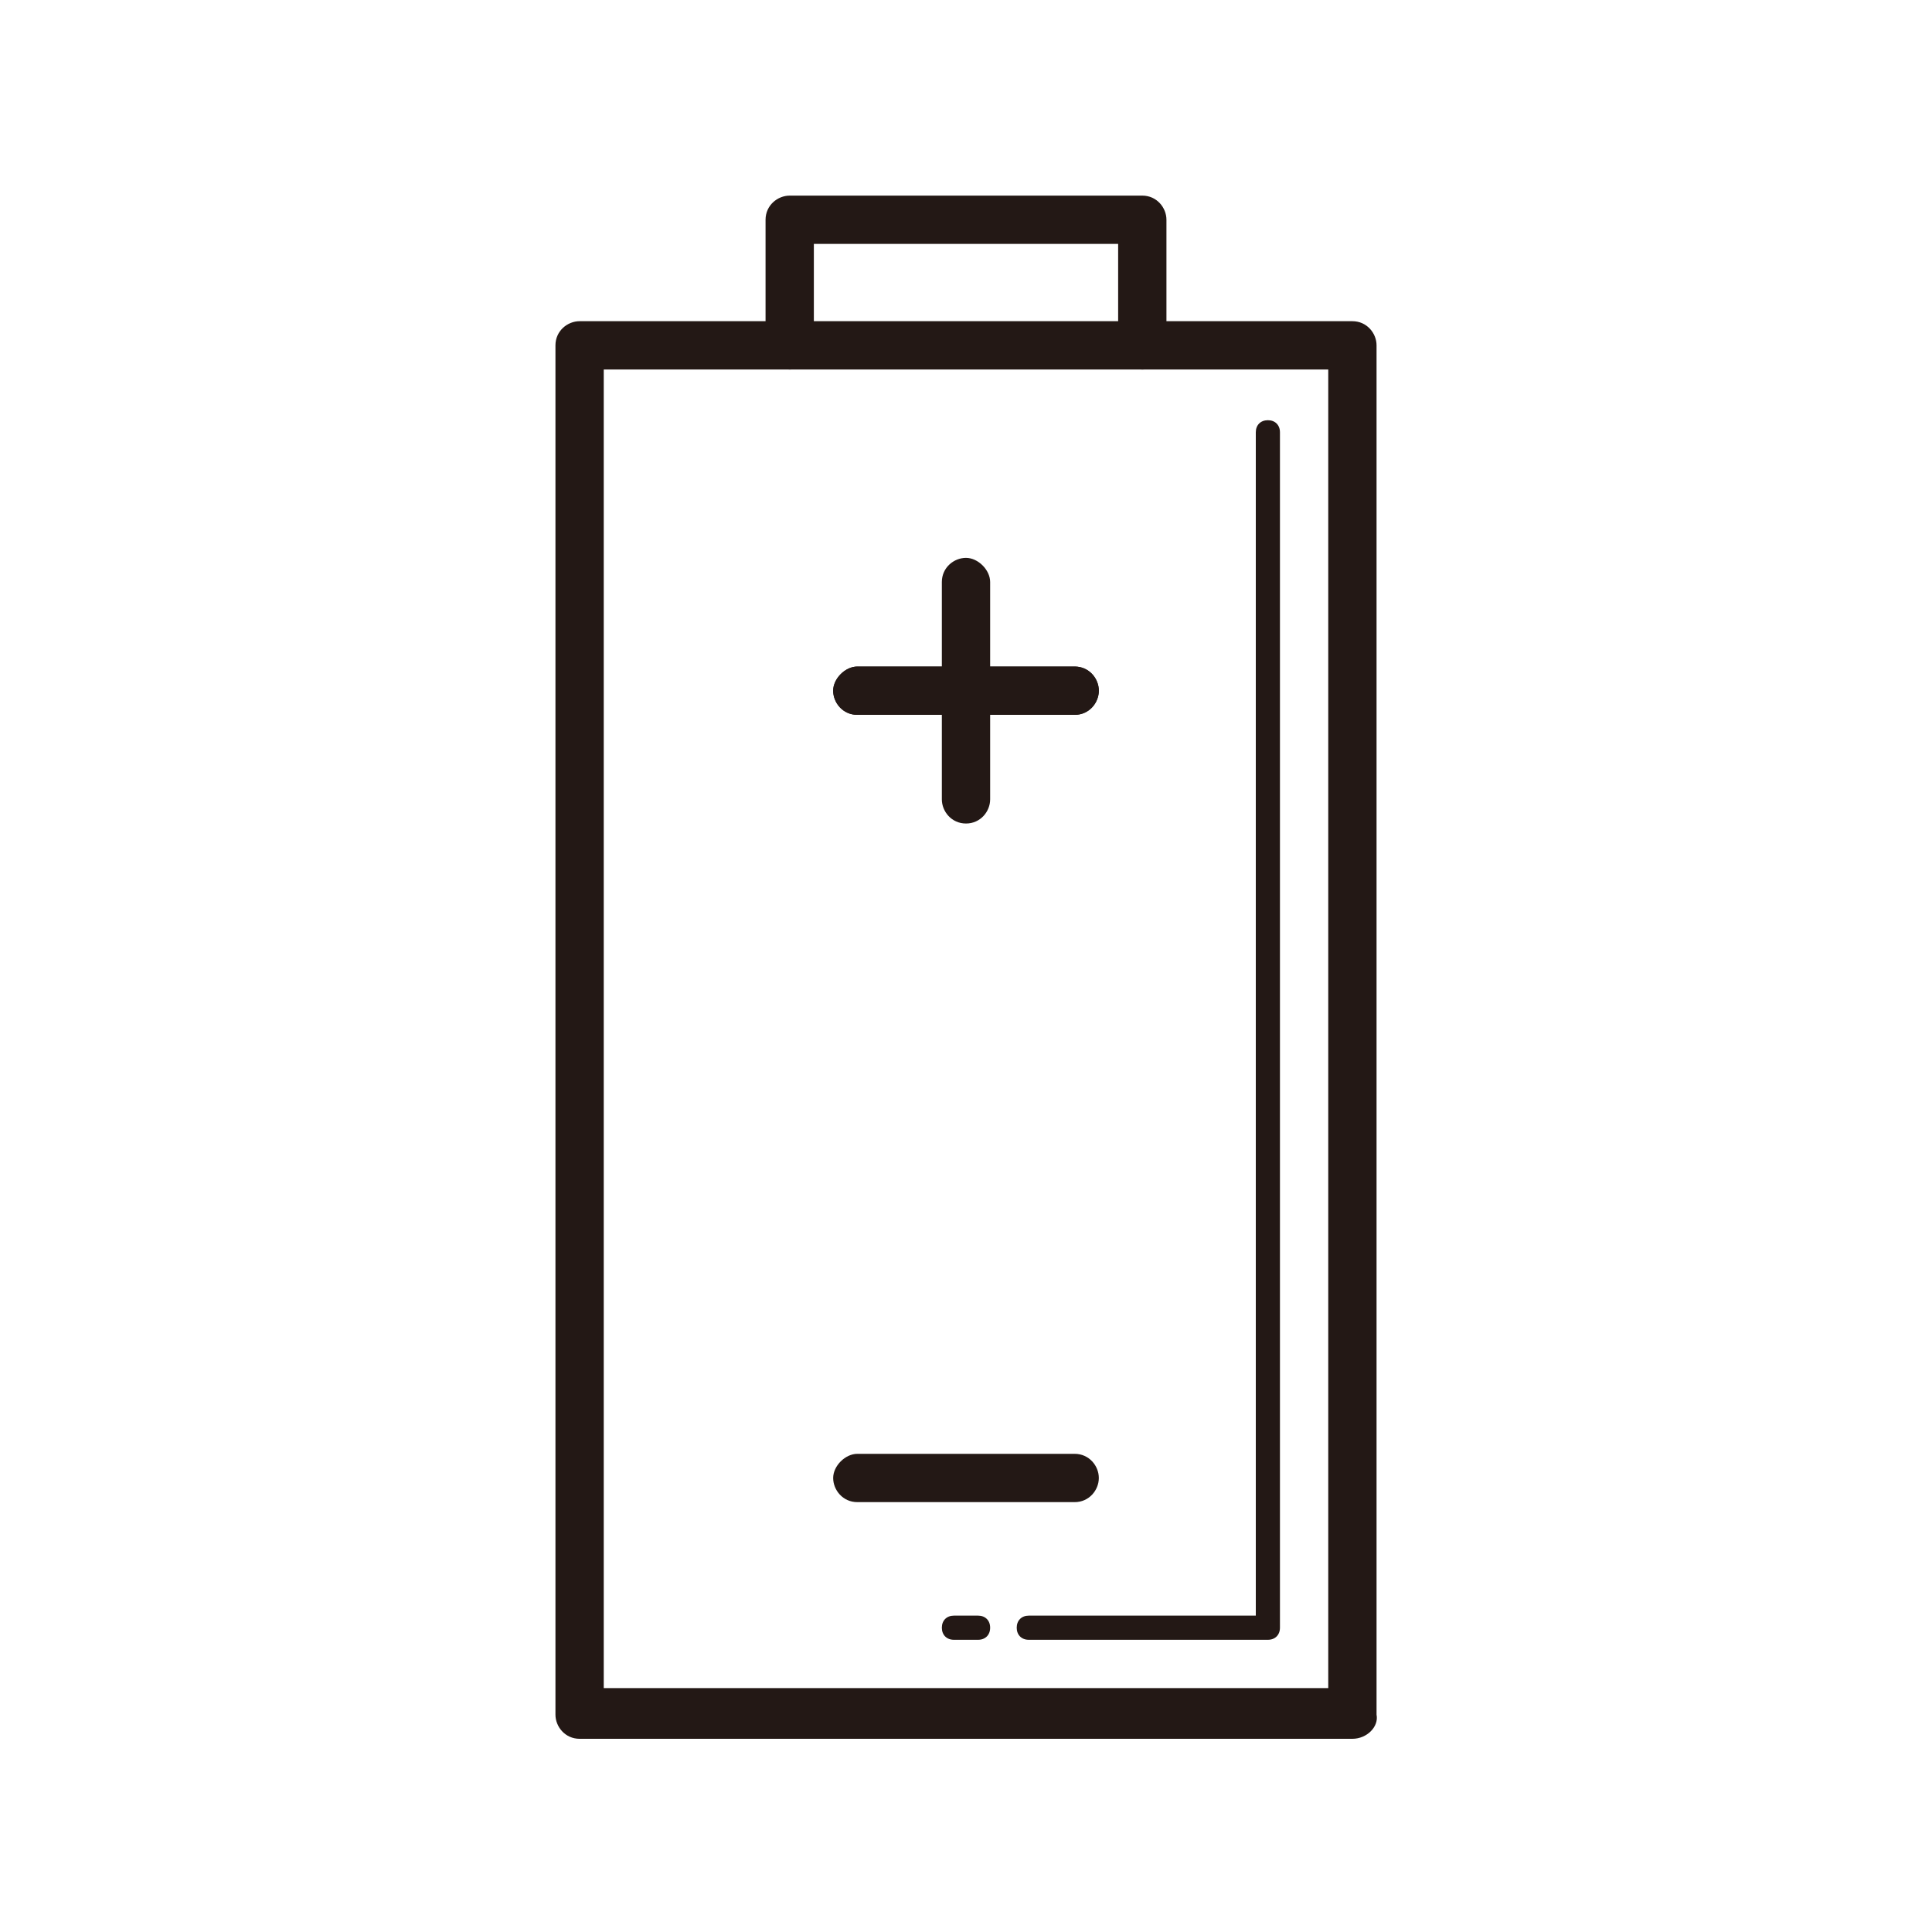 <?xml version="1.0" standalone="no"?><!DOCTYPE svg PUBLIC "-//W3C//DTD SVG 1.1//EN" "http://www.w3.org/Graphics/SVG/1.1/DTD/svg11.dtd"><svg t="1686993683097" viewBox="0 0 1024 1024" version="1.1" xmlns="http://www.w3.org/2000/svg" p-id="3726" xmlns:xlink="http://www.w3.org/1999/xlink" width="200" height="200"><path d="M716.8 921.6H307.2c-7.68 0-12.8-6.4-12.8-12.8V183.04c0-7.68 6.4-12.8 12.8-12.8h409.6c7.68 0 12.8 6.4 12.8 12.8V908.8c1.28 6.4-5.12 12.8-12.8 12.8z m-396.8-26.88h384V195.84H320v698.88z" fill="#231815" p-id="3727"></path><path d="M518.4 869.12h-12.8c-3.84 0-6.4-2.56-6.4-6.4s2.56-6.4 6.4-6.4h12.8c3.84 0 6.4 2.56 6.4 6.4s-2.56 6.4-6.4 6.4zM672 869.12h-126.72c-3.84 0-6.4-2.56-6.4-6.4s2.56-6.4 6.4-6.4H665.6v-627.2c0-3.84 2.56-6.4 6.4-6.4s6.4 2.56 6.4 6.4v633.6c0 3.84-2.56 6.4-6.4 6.4zM605.44 195.84c-7.68 0-12.8-6.4-12.8-12.8v-53.76H431.36v53.76c0 7.68-6.4 12.8-12.8 12.8s-12.8-6.4-12.8-12.8V116.48c0-7.68 6.4-12.8 12.8-12.8h186.88c7.68 0 12.8 6.4 12.8 12.8v66.56c1.28 7.68-5.12 12.8-12.8 12.8z" fill="#231815" p-id="3728"></path><path d="M569.6 796.16h-115.2c-7.68 0-12.8-6.4-12.8-12.8s6.4-12.8 12.8-12.8h115.2c7.68 0 12.8 6.4 12.8 12.8s-5.12 12.8-12.8 12.8zM569.6 378.88h-115.2c-7.68 0-12.8-6.4-12.8-12.8s6.4-12.8 12.8-12.8h115.2c7.68 0 12.8 6.4 12.8 12.8s-5.12 12.8-12.8 12.8z" fill="#231815" p-id="3729"></path><path d="M569.6 378.88h-115.2c-7.68 0-12.8-6.4-12.8-12.8s6.4-12.8 12.8-12.8h115.2c7.68 0 12.8 6.4 12.8 12.8s-5.12 12.8-12.8 12.8z" fill="#231815" p-id="3730"></path><path d="M512 436.48c-7.68 0-12.8-6.4-12.8-12.8v-115.2c0-7.68 6.4-12.8 12.8-12.8s12.8 6.4 12.8 12.8v115.2c0 6.4-5.12 12.8-12.8 12.8z" fill="#231815" p-id="3731"></path></svg>